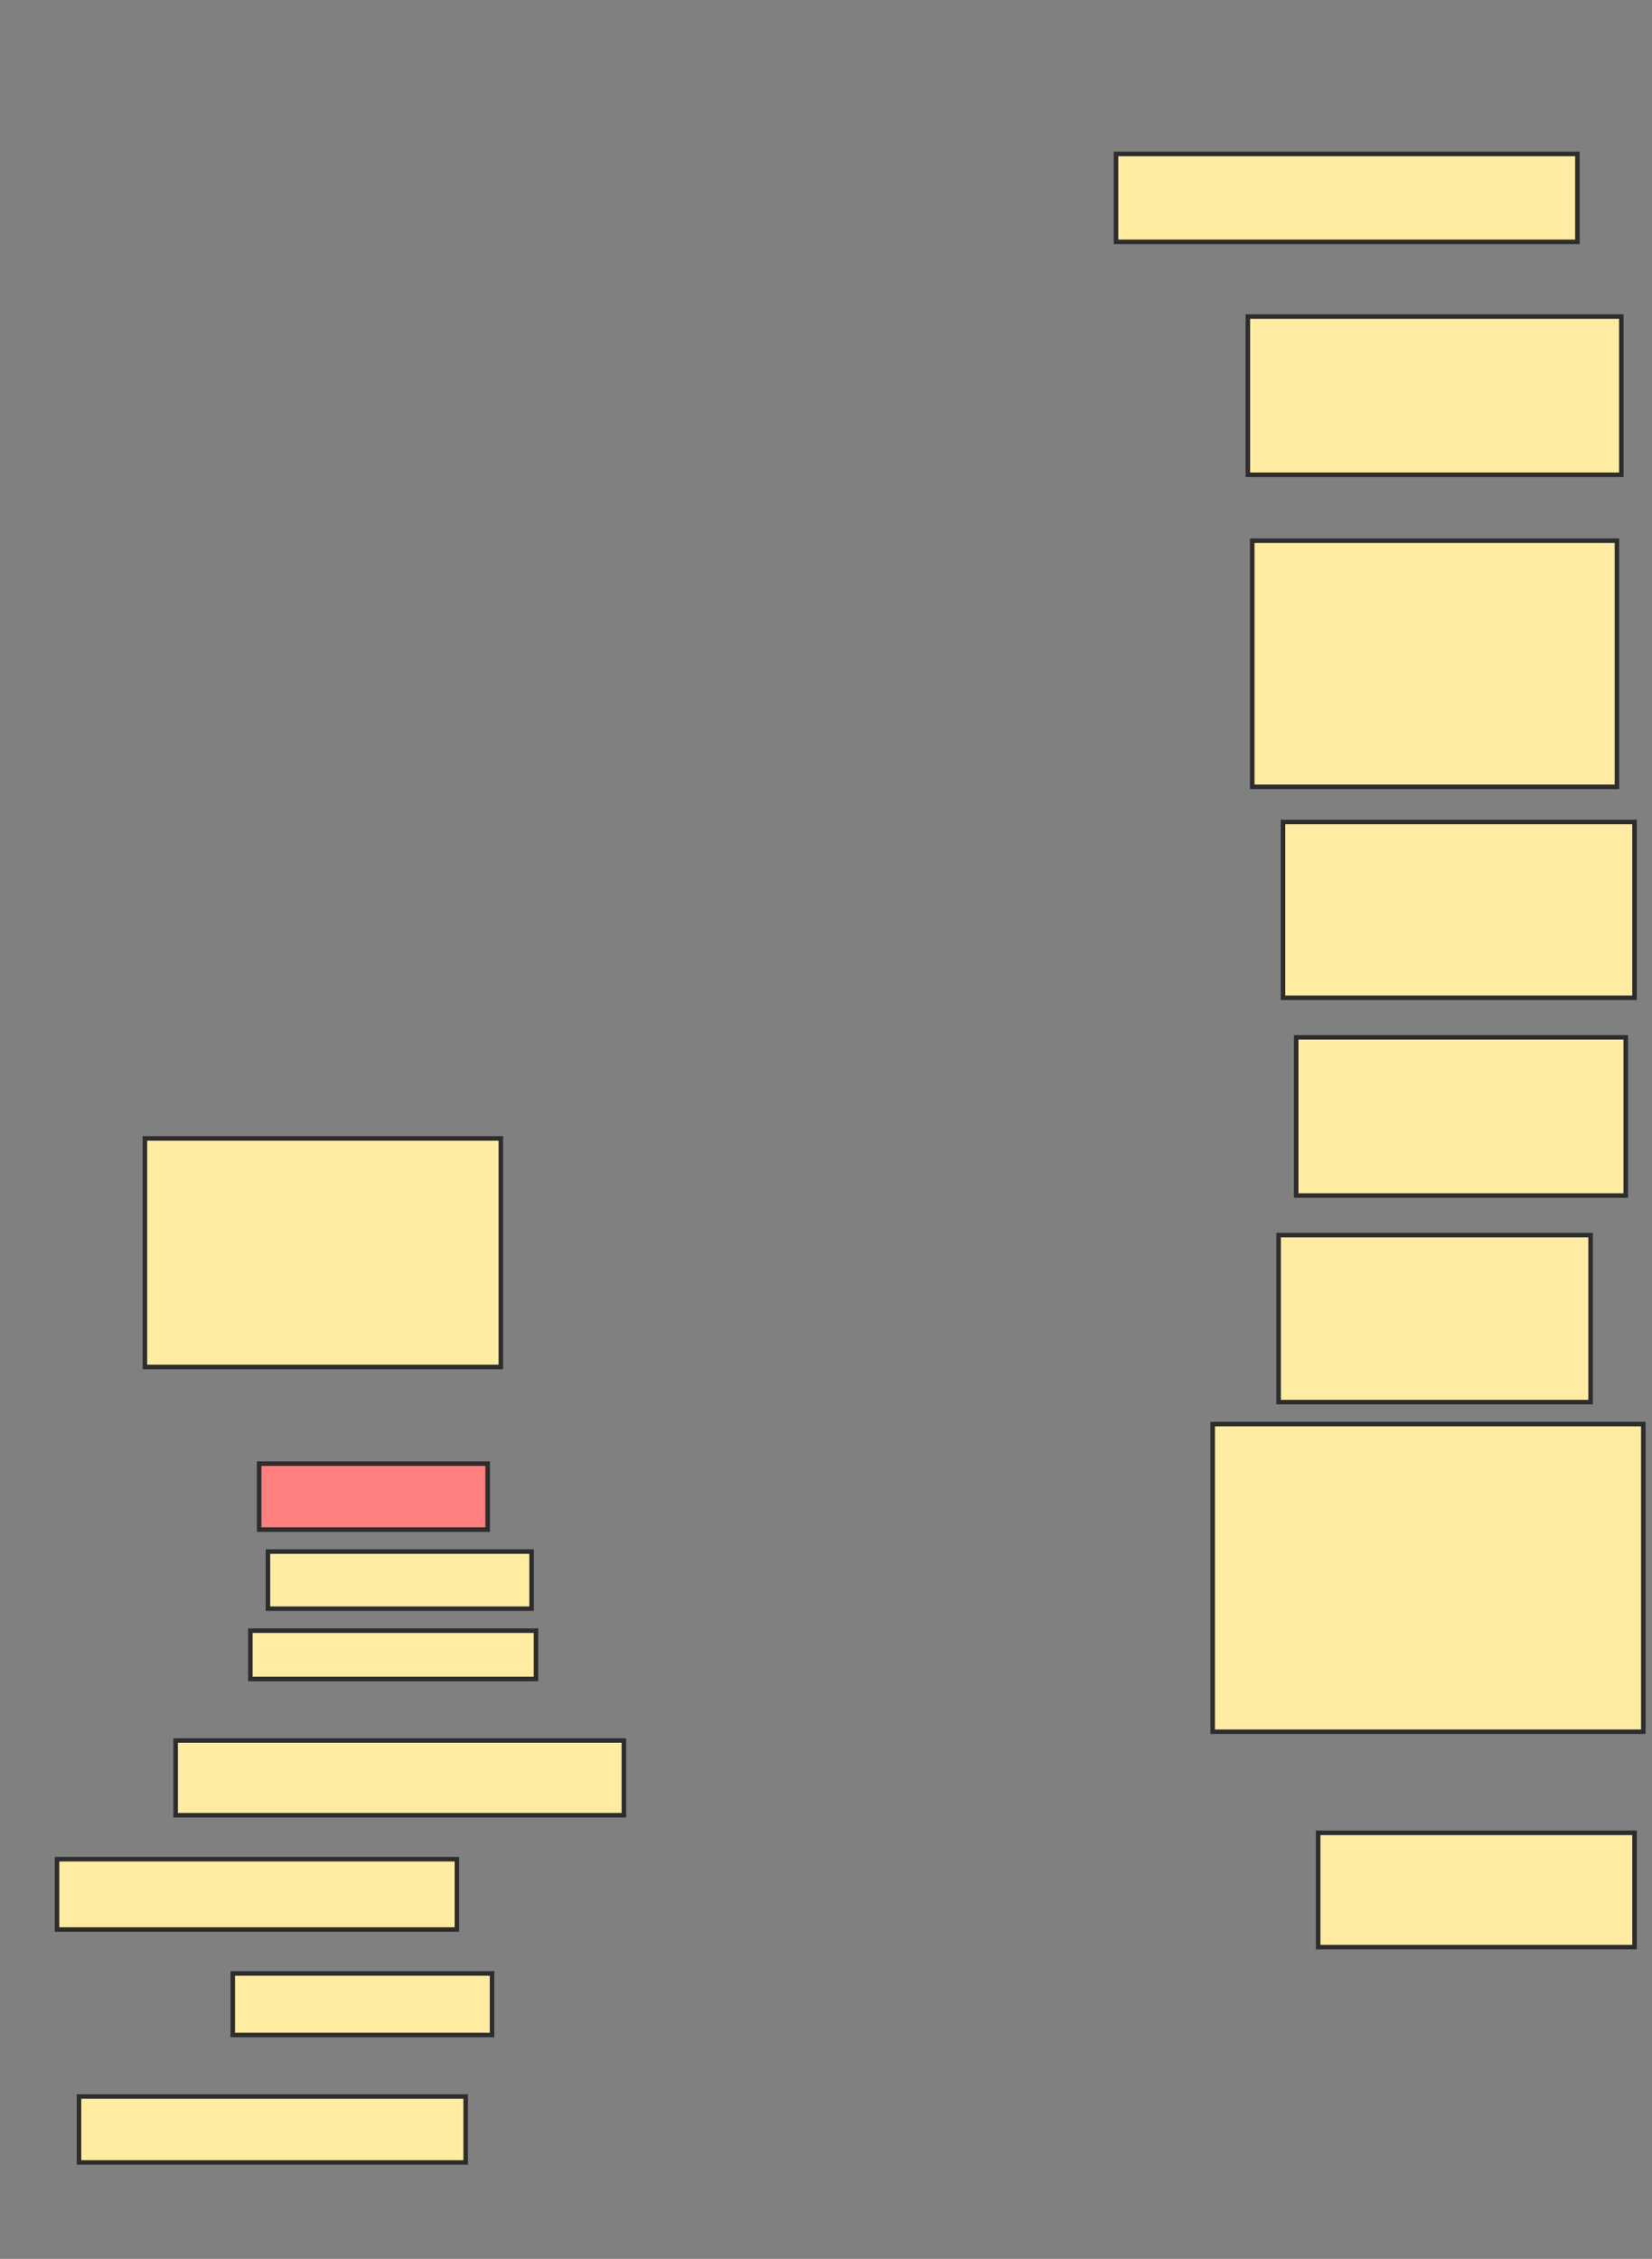 <svg xmlns="http://www.w3.org/2000/svg" width="365" height="499">
 <rect width="100%" height="100%" fill="#808080" stroke="none"/>
 <!-- Created with Image Occlusion Enhanced -->
 <g>
  <title>Labels</title>
 </g>
 <g>
  <title>Masks</title>
  <rect id="7277019f5424472f8e8a0d2f106a63aa-ao-1" height="19.417" width="101.942" y="34.01" x="246.578" stroke-linecap="null" stroke-linejoin="null" stroke-dasharray="null" stroke="#2D2D2D" fill="#FFEBA2"/>
  <rect id="7277019f5424472f8e8a0d2f106a63aa-ao-2" height="34.951" width="82.524" y="69.932" x="275.704" stroke-linecap="null" stroke-linejoin="null" stroke-dasharray="null" stroke="#2D2D2D" fill="#FFEBA2"/>
  <rect id="7277019f5424472f8e8a0d2f106a63aa-ao-3" height="54.369" width="80.583" y="119.447" x="276.675" stroke-linecap="null" stroke-linejoin="null" stroke-dasharray="null" stroke="#2D2D2D" fill="#FFEBA2"/>
  <rect id="7277019f5424472f8e8a0d2f106a63aa-ao-4" height="38.835" width="77.67" y="181.583" x="283.471" stroke-linecap="null" stroke-linejoin="null" stroke-dasharray="null" stroke="#2D2D2D" fill="#FFEBA2"/>
  <rect stroke="#2D2D2D" id="7277019f5424472f8e8a0d2f106a63aa-ao-5" height="34.951" width="72.816" y="229.155" x="286.384" stroke-linecap="null" stroke-linejoin="null" stroke-dasharray="null" fill="#FFEBA2"/>
  <rect id="7277019f5424472f8e8a0d2f106a63aa-ao-6" height="36.893" width="68.932" y="272.845" x="282.5" stroke-linecap="null" stroke-linejoin="null" stroke-dasharray="null" stroke="#2D2D2D" fill="#FFEBA2"/>
  <rect id="7277019f5424472f8e8a0d2f106a63aa-ao-7" height="67.961" width="95.146" y="314.592" x="267.937" stroke-linecap="null" stroke-linejoin="null" stroke-dasharray="null" stroke="#2D2D2D" fill="#FFEBA2"/>
  <rect id="7277019f5424472f8e8a0d2f106a63aa-ao-8" height="25.243" width="69.903" y="404.884" x="291.238" stroke-linecap="null" stroke-linejoin="null" stroke-dasharray="null" stroke="#2D2D2D" fill="#FFEBA2"/>
  <rect id="7277019f5424472f8e8a0d2f106a63aa-ao-9" height="14.563" width="85.437" y="463.136" x="17.451" stroke-linecap="null" stroke-linejoin="null" stroke-dasharray="null" stroke="#2D2D2D" fill="#FFEBA2"/>
  <rect id="7277019f5424472f8e8a0d2f106a63aa-ao-10" height="13.592" width="57.282" y="435.952" x="51.432" stroke-linecap="null" stroke-linejoin="null" stroke-dasharray="null" stroke="#2D2D2D" fill="#FFEBA2"/>
  <rect id="7277019f5424472f8e8a0d2f106a63aa-ao-11" height="15.534" width="88.35" y="410.709" x="12.597" stroke-linecap="null" stroke-linejoin="null" stroke-dasharray="null" stroke="#2D2D2D" fill="#FFEBA2"/>
  <rect id="7277019f5424472f8e8a0d2f106a63aa-ao-12" height="16.505" width="99.029" y="384.495" x="38.811" stroke-linecap="null" stroke-linejoin="null" stroke-dasharray="null" stroke="#2D2D2D" fill="#FFEBA2"/>
  <rect id="7277019f5424472f8e8a0d2f106a63aa-ao-13" height="14.563" width="50.485" y="323.33" x="57.257" stroke-linecap="null" stroke-linejoin="null" stroke-dasharray="null" stroke="#2D2D2D" fill="#FF7E7E" class="qshape"/>
  <rect id="7277019f5424472f8e8a0d2f106a63aa-ao-14" height="12.621" width="58.252" y="342.748" x="59.199" stroke-linecap="null" stroke-linejoin="null" stroke-dasharray="null" stroke="#2D2D2D" fill="#FFEBA2"/>
  <rect id="7277019f5424472f8e8a0d2f106a63aa-ao-15" height="10.68" width="63.107" y="360.223" x="55.316" stroke-linecap="null" stroke-linejoin="null" stroke-dasharray="null" stroke="#2D2D2D" fill="#FFEBA2"/>
  <rect id="7277019f5424472f8e8a0d2f106a63aa-ao-16" height="50.485" width="78.641" y="251.485" x="32.015" stroke-linecap="null" stroke-linejoin="null" stroke-dasharray="null" stroke="#2D2D2D" fill="#FFEBA2"/>
 </g>
</svg>